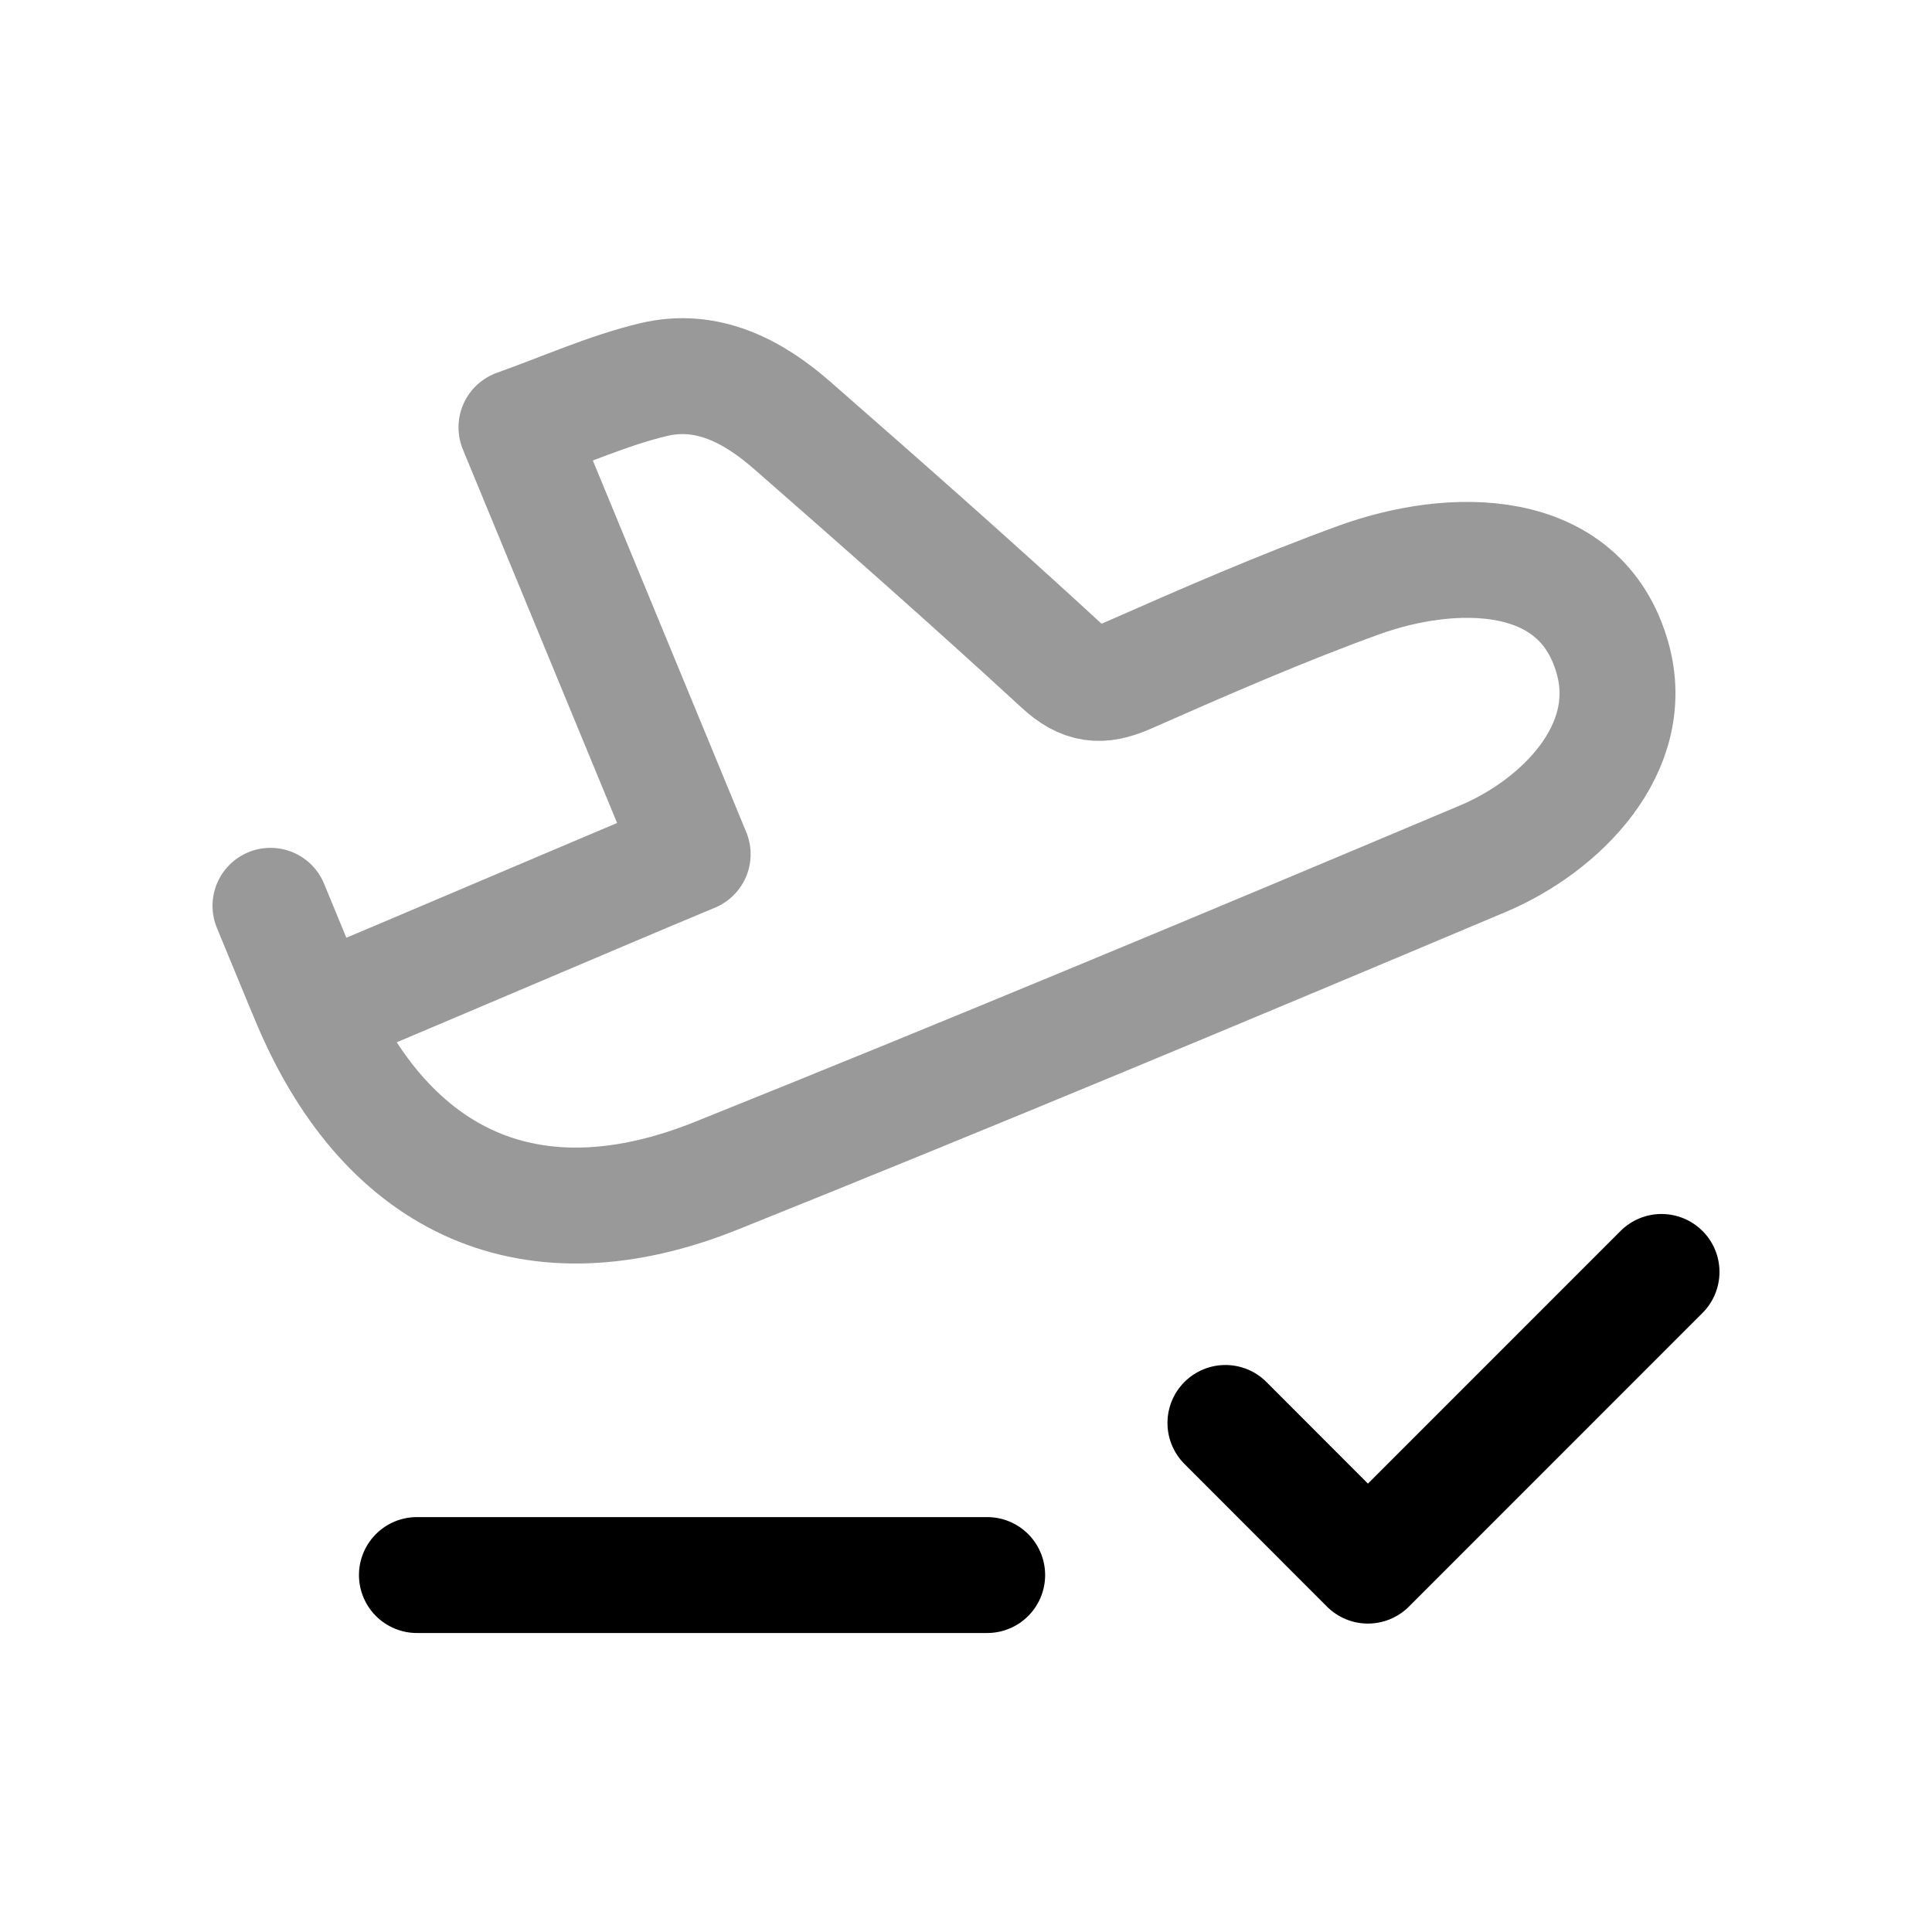 <svg width="25" height="25" viewBox="0 0 25 25" fill="none" xmlns="http://www.w3.org/2000/svg">
<path opacity="0.4" d="M4.082 13.115C5.305 12.607 7.72 11.57 8.963 11.053C8.202 9.211 7.457 7.407 6.683 5.53C7.3 5.31 7.865 5.054 8.457 4.912C9.149 4.747 9.744 5.06 10.253 5.506C11.421 6.528 12.585 7.554 13.727 8.605C14.016 8.871 14.243 8.896 14.588 8.744C15.58 8.307 16.576 7.871 17.594 7.502C18.773 7.077 20.451 7.033 20.867 8.519C21.196 9.691 20.186 10.691 19.192 11.11C15.893 12.501 12.588 13.882 9.266 15.215C6.9 16.164 5.027 15.335 4.022 12.981C3.932 12.77 3.588 11.934 3.5 11.721" stroke="black" stroke-width="1.5" stroke-linecap="round" stroke-linejoin="round"/>
<path d="M5.395 20.381H12.774" stroke="black" stroke-width="1.5" stroke-linecap="round" stroke-linejoin="round"/>
<path d="M15.857 18.413L17.701 20.259L21.5 16.459" stroke="black" stroke-width="1.5" stroke-linecap="round" stroke-linejoin="round"/>
</svg>
